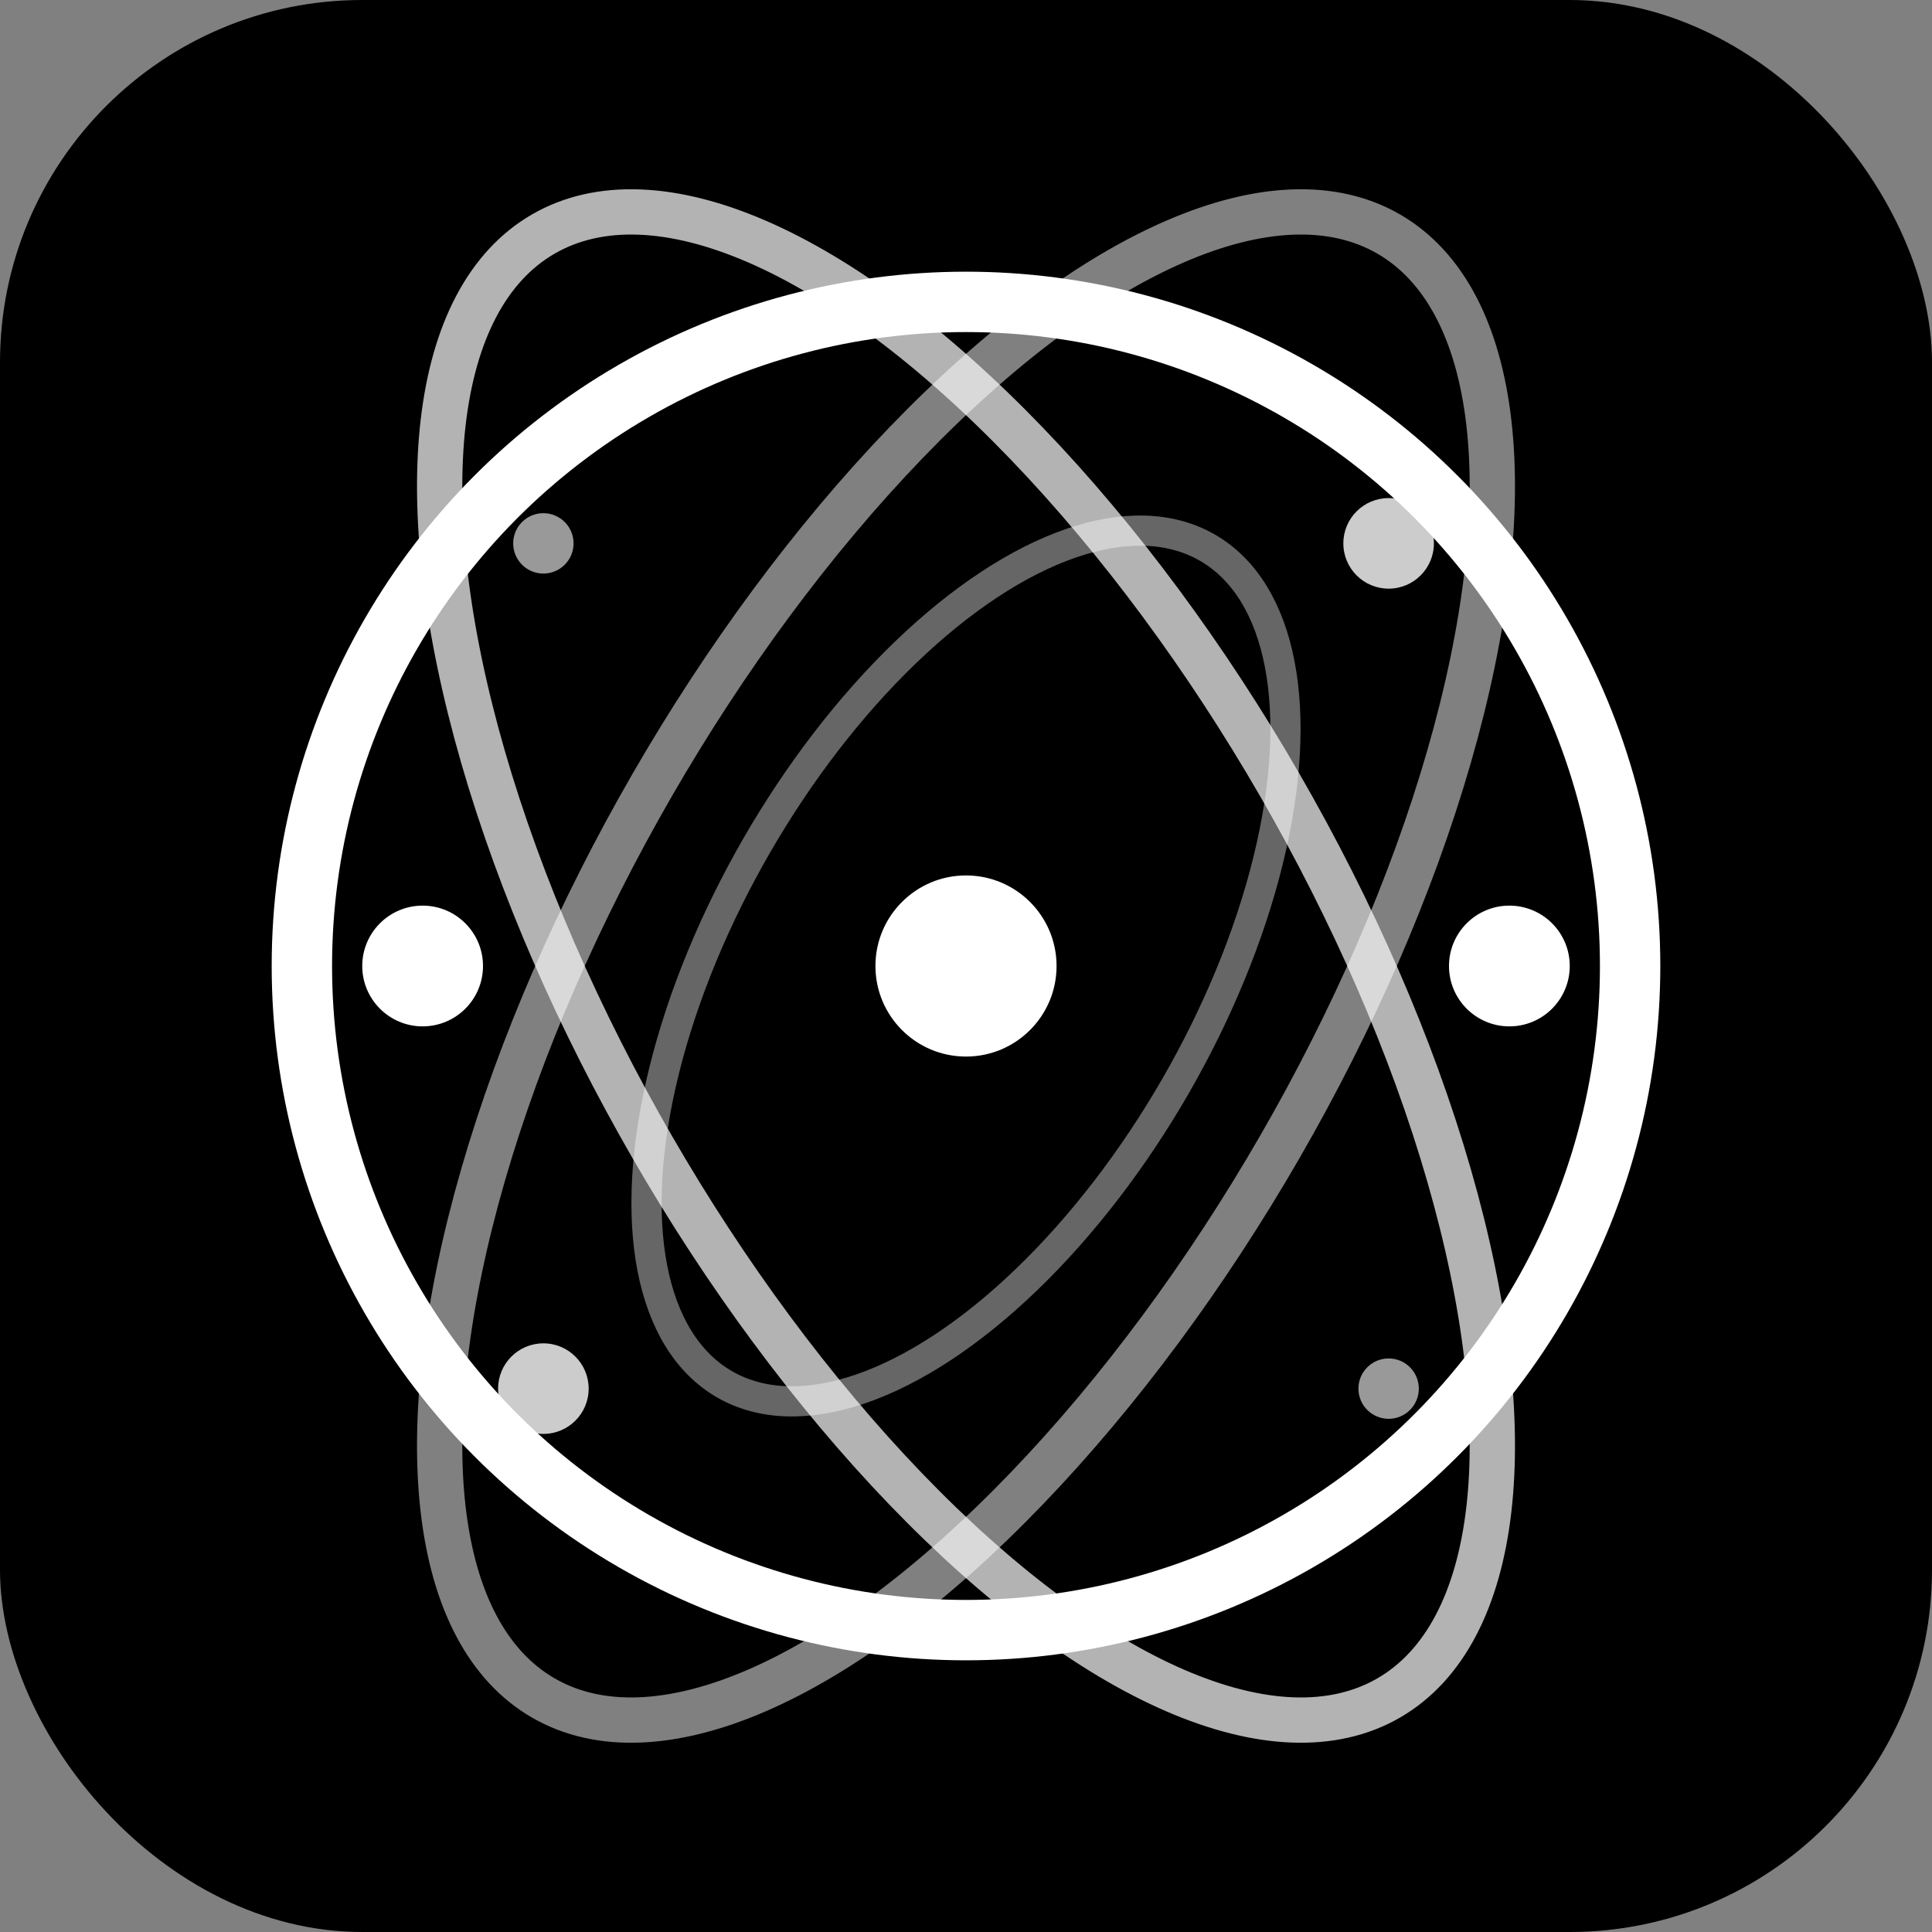 <svg width="32" height="32" viewBox="0 0 64 64" fill="none" xmlns="http://www.w3.org/2000/svg">
  <rect x="0" y="0" width="64" height="64" fill="#808080" stroke="none"/>
  <rect width="64" height="64" rx="12" fill="#000"/>
  <circle cx="32" cy="32" r="22" stroke="#fff" stroke-width="2" fill="none"/>
  <ellipse cx="32" cy="32" rx="28" ry="12" stroke="#fff" stroke-width="1.5" fill="none" opacity="0.7" transform="rotate(60 32 32)"/>
  <ellipse cx="32" cy="32" rx="28" ry="12" stroke="#fff" stroke-width="1.5" fill="none" opacity="0.5" transform="rotate(-60 32 32)"/>
  <ellipse cx="32" cy="32" rx="16" ry="8" stroke="#fff" stroke-width="1" fill="none" opacity="0.4" transform="rotate(120 32 32)"/>
  <circle cx="32" cy="32" r="3" fill="#fff"/>
  <circle cx="50" cy="32" r="2" fill="#fff"/>
  <circle cx="14" cy="32" r="2" fill="#fff"/>
  <circle cx="46" cy="18" r="1.5" fill="#fff" opacity="0.8"/>
  <circle cx="18" cy="46" r="1.5" fill="#fff" opacity="0.8"/>
  <circle cx="46" cy="46" r="1" fill="#fff" opacity="0.6"/>
  <circle cx="18" cy="18" r="1" fill="#fff" opacity="0.6"/>
</svg>